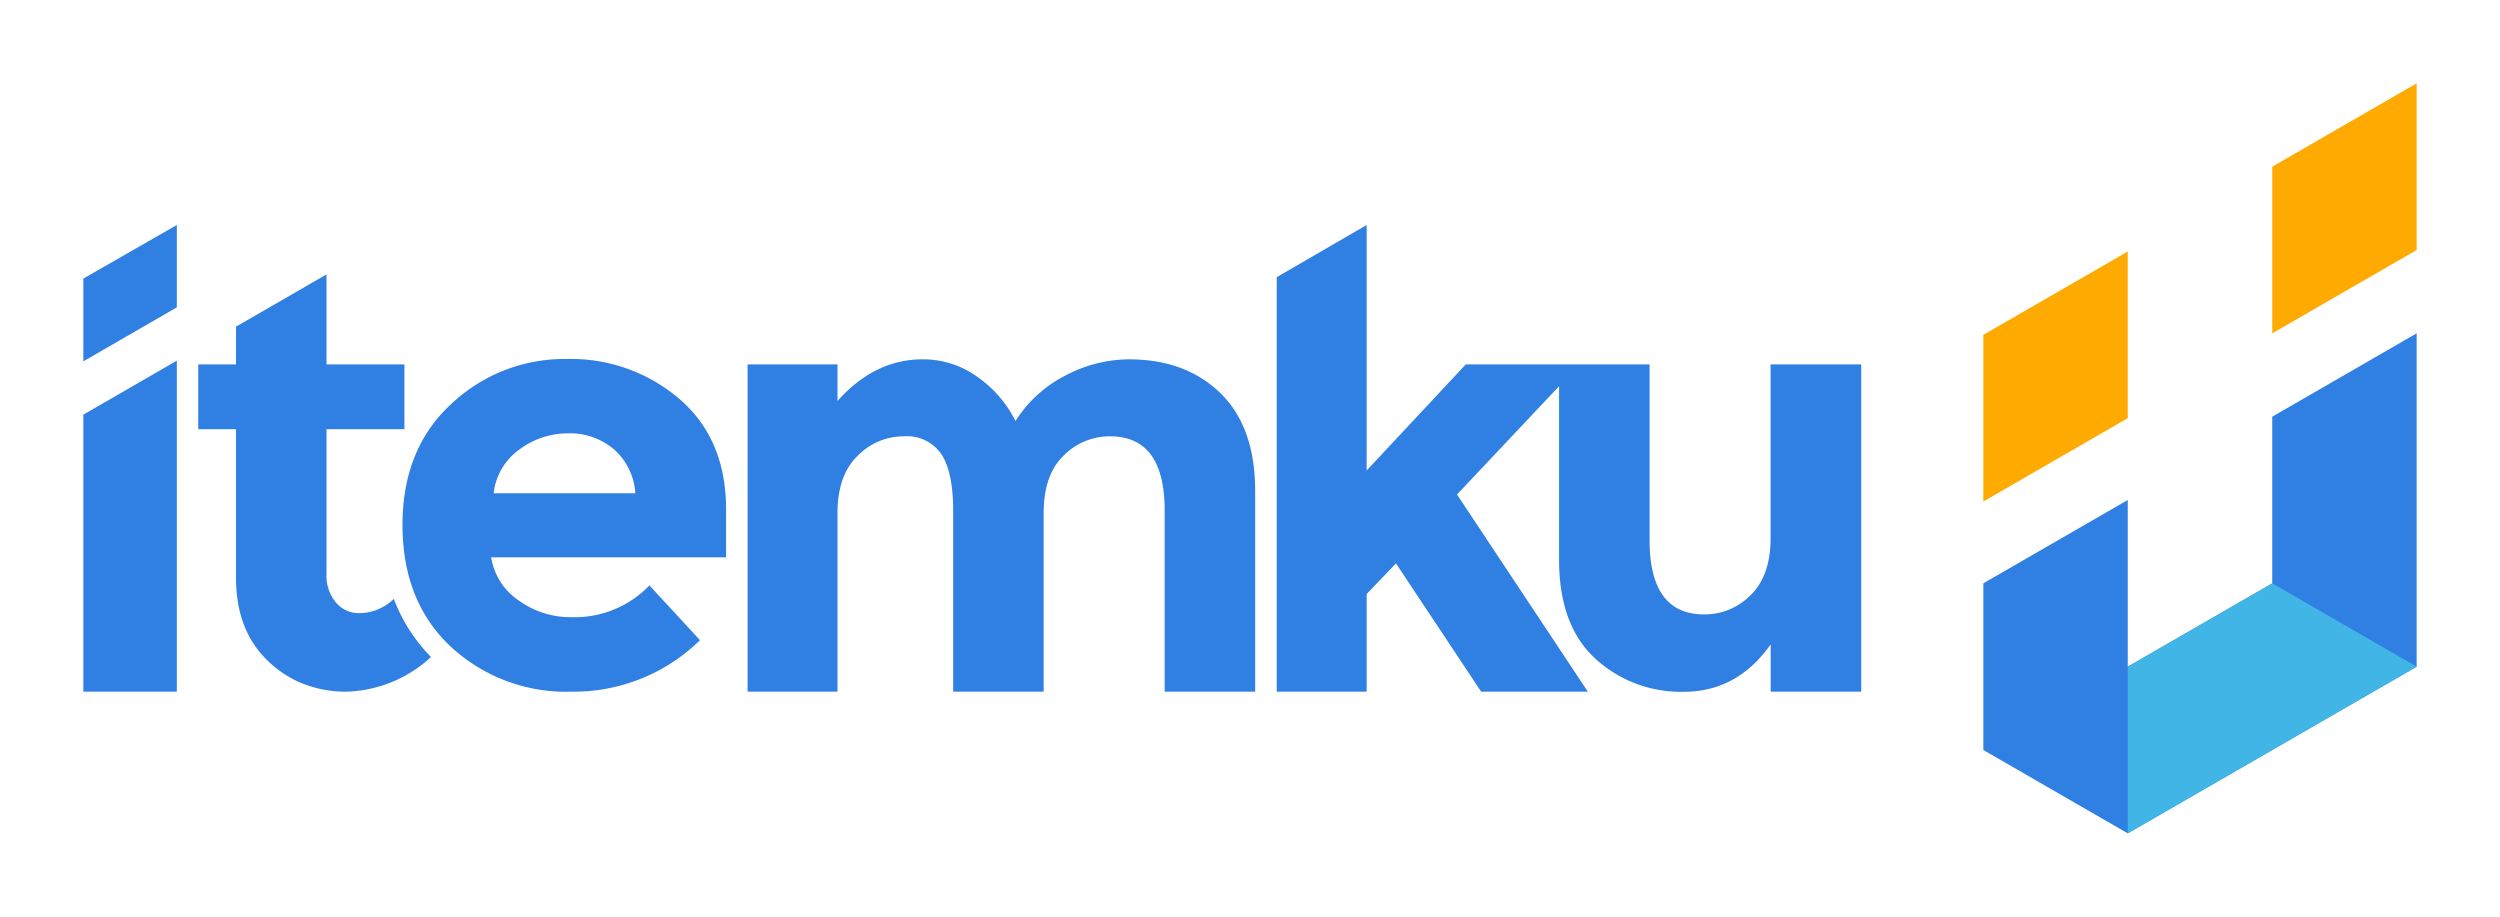 <svg id="Layer_1" data-name="Layer 1" xmlns="http://www.w3.org/2000/svg" viewBox="0 0 300 110"><defs><style>.cls-1{fill:#307fe2;}.cls-2{fill:#41b6e6;}.cls-3{fill:#fa0;}</style></defs><title>logo-desktop</title><polygon class="cls-1" points="272.67 50 272.67 70 255.33 80 255.33 60 238 70 238 90 255.33 100 290 80 290 40 272.67 50"/><polygon class="cls-2" points="255.33 80 272.67 70 290 80 255.33 100 255.33 80"/><polygon class="cls-3" points="255.33 30.18 238 40.18 238 60.18 255.33 50.18 255.33 30.18"/><polygon class="cls-3" points="290 10 272.67 20 272.67 40 290 30 290 10"/><path class="cls-1" d="M84,76.82A21.64,21.64,0,0,1,68.62,83a20.37,20.37,0,0,1-14.56-5.43Q48.3,72.14,48.3,63t5.86-14.53A19.77,19.77,0,0,1,68,43.08,20,20,0,0,1,81.56,47.9q5.57,4.82,5.57,13.23v5.75H58.94a7.69,7.69,0,0,0,3.31,5.18,10.59,10.59,0,0,0,6.33,2,12.41,12.41,0,0,0,9.35-3.81ZM73.62,53.87A8.17,8.17,0,0,0,68.19,52a9.71,9.71,0,0,0-5.86,1.94,7.43,7.43,0,0,0-3.09,5.25h17A7.66,7.66,0,0,0,73.62,53.87Z"/><path class="cls-1" d="M125.24,61.57V83H114.38V61.28q0-4.6-1.4-6.76a5,5,0,0,0-4.53-2.16,7.73,7.73,0,0,0-5.54,2.34q-2.41,2.34-2.41,6.87V83H89.71V43.73h10.79v4.39q4.46-5,10.21-5a11.09,11.09,0,0,1,6.65,2.16,14.05,14.05,0,0,1,4.5,5.25,15.19,15.19,0,0,1,6-5.47,16.45,16.45,0,0,1,7.59-1.94q6.83,0,11,4.06t4.17,11.76V83H139.76V61.28q0-8.92-6.54-8.92a7.73,7.73,0,0,0-5.61,2.34Q125.24,57,125.24,61.57Z"/><path class="cls-1" d="M212.47,43.73V64.59q0,4.46-2.37,6.8a7.73,7.73,0,0,1-5.61,2.34q-6.54,0-6.54-8.92V43.73H175.89L164,56.46V27l-10.79,6.26V83H164V71.28l3.52-3.67L177.74,83h12.8l-15.7-23.66,12.25-13V67.18q0,7.84,4.32,11.83a15.14,15.14,0,0,0,10.68,4q6.36,0,10.39-5.68V83h10.87V43.73Z"/><path class="cls-1" d="M10,33.43V38h0v5.36l11.22-6.48c0-2.13,0-2.45,0-4.57h0V27Z"/><path class="cls-1" d="M47.26,71.87A6.19,6.19,0,0,1,45,73.26a5.94,5.94,0,0,1-1.94.32,3.58,3.58,0,0,1-2.73-1.26,5,5,0,0,1-1.15-3.49V51.5h9.35V43.73H39.18V32.93L28.32,39.2v4.53H23.79V51.5h4.53V69.33q0,6.33,3.85,10a13.16,13.16,0,0,0,3.48,2.41A13.9,13.9,0,0,0,41.59,83a15.57,15.57,0,0,0,10.13-4.16A20,20,0,0,1,47.26,71.87Z"/><polygon class="cls-1" points="10 49.76 10 83 21.22 83 21.22 43.28 10 49.76"/></svg>